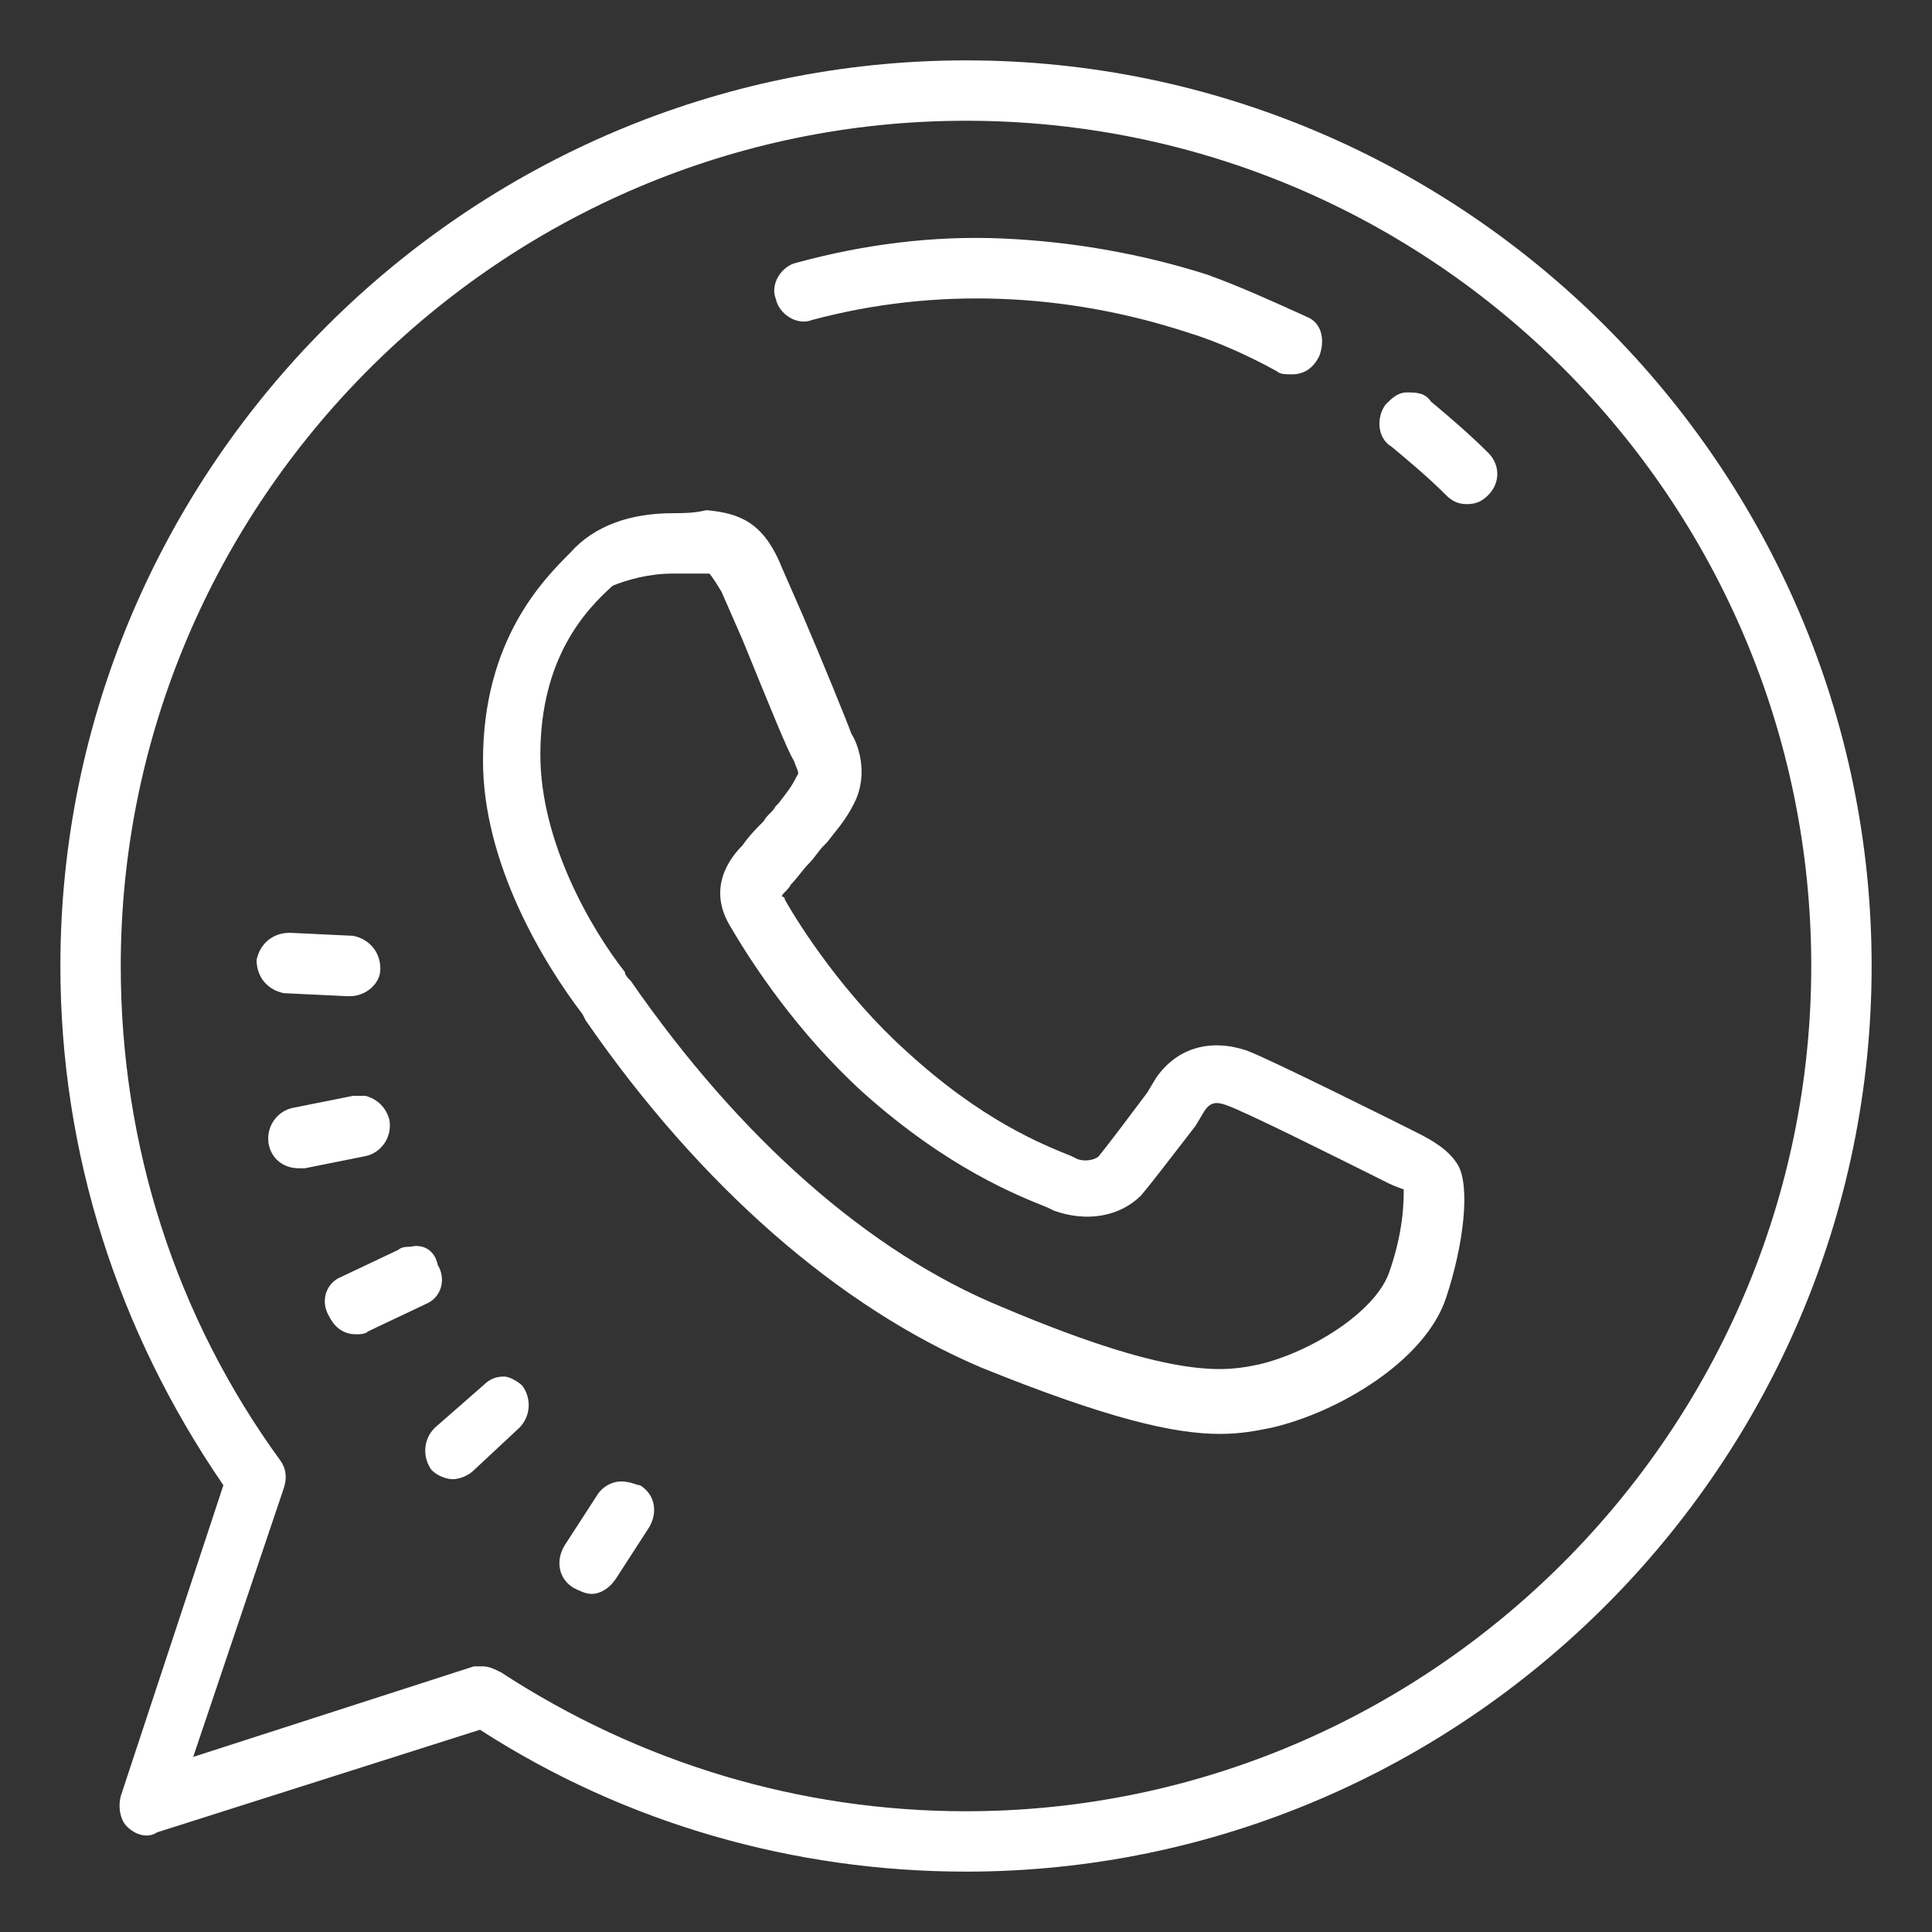 <?xml version="1.0" encoding="utf-8"?>
<!-- Generator: Adobe Illustrator 26.0.2, SVG Export Plug-In . SVG Version: 6.00 Build 0)  -->
<svg version="1.1" id="Ebene_1" xmlns="http://www.w3.org/2000/svg" xmlns:xlink="http://www.w3.org/1999/xlink" x="0px" y="0px"
	 viewBox="0 0 64 64" style="enable-background:new 0 0 64 64;" xml:space="preserve">
<rect x="0" y="0" width="64" height="64" fill="#333333" stroke="none"/>
<style type="text/css">
	.st0{fill:#FFFFFF;}
</style>
<path class="st0" d="M32,2C15.5,2,2,15.5,2,32c0,6.2,1.9,12.1,5.4,17.2L4,59.5c-0.1,0.4,0,0.8,0.2,1c0.3,0.3,0.7,0.4,1,0.2l10.7-3.4
	C20.7,60.4,26.3,62,32,62c16.5,0,30-13.5,30-30S48.5,2,32,2L32,2C32,2,32,2,32,2z M32,4L32,4c15.5,0,28,12.6,28,28S47.4,60,32,60
	c-5.5,0-10.8-1.6-15.4-4.6c-0.2-0.1-0.4-0.2-0.6-0.2c-0.1,0-0.2,0-0.3,0l-9.3,3l3-8.9c0.1-0.3,0.1-0.6-0.1-0.9C5.8,43.6,4,37.9,4,32
	C4,16.6,16.6,4,32,4z M33.2,7.9c-2.3-0.1-4.6,0.2-6.8,0.8c-0.5,0.1-0.9,0.7-0.7,1.2c0.1,0.5,0.7,0.9,1.2,0.7
	c4.1-1.1,8.4-0.9,12.4,0.4c1,0.3,2.1,0.8,3,1.3c0.1,0.1,0.3,0.1,0.5,0.1c0.4,0,0.7-0.2,0.9-0.6c0.2-0.5,0.1-1.1-0.4-1.3
	c-1.1-0.5-2.2-1-3.3-1.4C37.8,8.4,35.5,8,33.2,7.9z M46.6,13c-0.3,0-0.5,0.2-0.7,0.4c-0.3,0.4-0.3,1.1,0.2,1.4
	c0.6,0.5,1.2,1,1.8,1.6c0.2,0.2,0.4,0.3,0.7,0.3c0.3,0,0.5-0.1,0.7-0.3c0.4-0.4,0.4-1,0-1.4c-0.6-0.6-1.3-1.2-1.9-1.7
	C47.2,13,46.9,13,46.6,13z M22.3,17c-1.4,0-2.6,0.4-3.4,1.3C18,19.2,16,21.2,16,25.2c0,3.4,2,6.7,3.3,8.4l0.1,0.2
	c3.8,5.5,8.4,9.5,13.1,11.5c4.2,1.7,6.4,2.2,7.9,2.2c0.7,0,1.2-0.1,1.7-0.2c2.2-0.5,5.1-2.2,5.8-4.3c0.6-1.8,0.8-3.7,0.4-4.4
	c-0.3-0.5-0.8-0.8-1.4-1.1l-0.4-0.2c0,0-4.4-2.2-5.2-2.5c-1.2-0.4-2.3-0.1-3,0.9l-0.3,0.5c-0.6,0.8-1.2,1.6-1.6,2.1
	c-0.1,0.1-0.4,0.2-0.7,0.1l-0.2-0.1c-1-0.4-3-1.2-5.5-3.5c-2-1.8-3.5-4.1-4-5c0-0.1-0.1-0.1-0.1-0.1c0-0.1,0.2-0.2,0.3-0.4
	c0.2-0.2,0.4-0.5,0.6-0.7c0.2-0.2,0.3-0.4,0.5-0.6l0.1-0.1c0.3-0.4,0.6-0.7,0.9-1.3c0.5-1,0.1-2-0.1-2.3c-0.1-0.3-1-2.5-1.6-3.9
	l-0.7-1.6c-0.6-1.5-1.4-1.8-2.5-1.9C23,17,22.6,17,22.3,17z M22.3,19c0.3,0,0.6,0,0.8,0c0.1,0,0.4,0,0.4,0c0,0,0.1,0.1,0.4,0.6
	l0.7,1.6c0.9,2.2,1.5,3.7,1.7,4c0.1,0.3,0.2,0.4,0.1,0.5c-0.2,0.4-0.3,0.5-0.6,0.9l-0.1,0.1c-0.1,0.2-0.3,0.3-0.4,0.5
	c-0.2,0.2-0.5,0.5-0.7,0.8c-0.4,0.4-1.2,1.4-0.4,2.7c0.7,1.2,2.2,3.5,4.4,5.5c2.8,2.5,5.1,3.4,6.1,3.8l0.2,0.1
	c1.1,0.4,2.2,0.2,2.9-0.5c0.5-0.6,1.1-1.4,1.8-2.3l0.3-0.5c0.2-0.3,0.4-0.3,0.7-0.2c0.6,0.2,3.8,1.8,5,2.4l0.4,0.2
	c0.2,0.1,0.5,0.2,0.5,0.2c0,0.4,0,1.4-0.5,2.8c-0.5,1.3-2.6,2.6-4.3,3c-1,0.2-2.6,0.6-8.5-1.9c-4.4-1.8-8.7-5.6-12.3-10.8
	c-0.1-0.1-0.2-0.2-0.2-0.3c-1.1-1.4-2.8-4.3-2.8-7.2c0-3.2,1.5-4.8,2.4-5.6C20.8,19.2,21.5,19,22.3,19z M9.6,30.9
	c-0.6,0-1,0.4-1.1,0.9c0,0.6,0.4,1,0.9,1.1l2.1,0.1c0,0,0,0,0.1,0c0.5,0,1-0.4,1-0.9c0-0.6-0.4-1-0.9-1.1L9.6,30.9z M12.1,36.3
	c-0.1,0-0.3,0-0.4,0l-2,0.4c-0.5,0.1-0.9,0.6-0.8,1.2c0.1,0.5,0.5,0.8,1,0.8c0.1,0,0.1,0,0.2,0l2-0.4c0.5-0.1,0.9-0.6,0.8-1.2
	C12.8,36.7,12.5,36.4,12.1,36.3z M13.6,41.3c-0.1,0-0.3,0-0.4,0.1l-1.9,0.9c-0.5,0.2-0.7,0.8-0.4,1.3c0.2,0.4,0.5,0.6,0.9,0.6
	c0.1,0,0.3,0,0.4-0.1l1.9-0.9c0.5-0.2,0.7-0.8,0.4-1.3C14.4,41.4,14,41.2,13.6,41.3z M16.7,45.6c-0.3,0-0.5,0.1-0.7,0.3l-1.6,1.4
	c-0.4,0.4-0.4,1-0.1,1.4c0.2,0.2,0.5,0.3,0.7,0.3c0.2,0,0.5-0.1,0.7-0.3l1.5-1.4c0.4-0.4,0.4-1,0.1-1.4
	C17.2,45.8,16.9,45.6,16.7,45.6z M20.8,49.1c-0.4-0.1-0.8,0.1-1,0.4l-1.1,1.7c-0.3,0.5-0.2,1.1,0.3,1.4c0.2,0.1,0.4,0.2,0.6,0.2
	c0.3,0,0.6-0.2,0.8-0.5l1.1-1.7c0.3-0.5,0.2-1.1-0.3-1.4C21.1,49.2,20.9,49.1,20.8,49.1z"/>
</svg>
